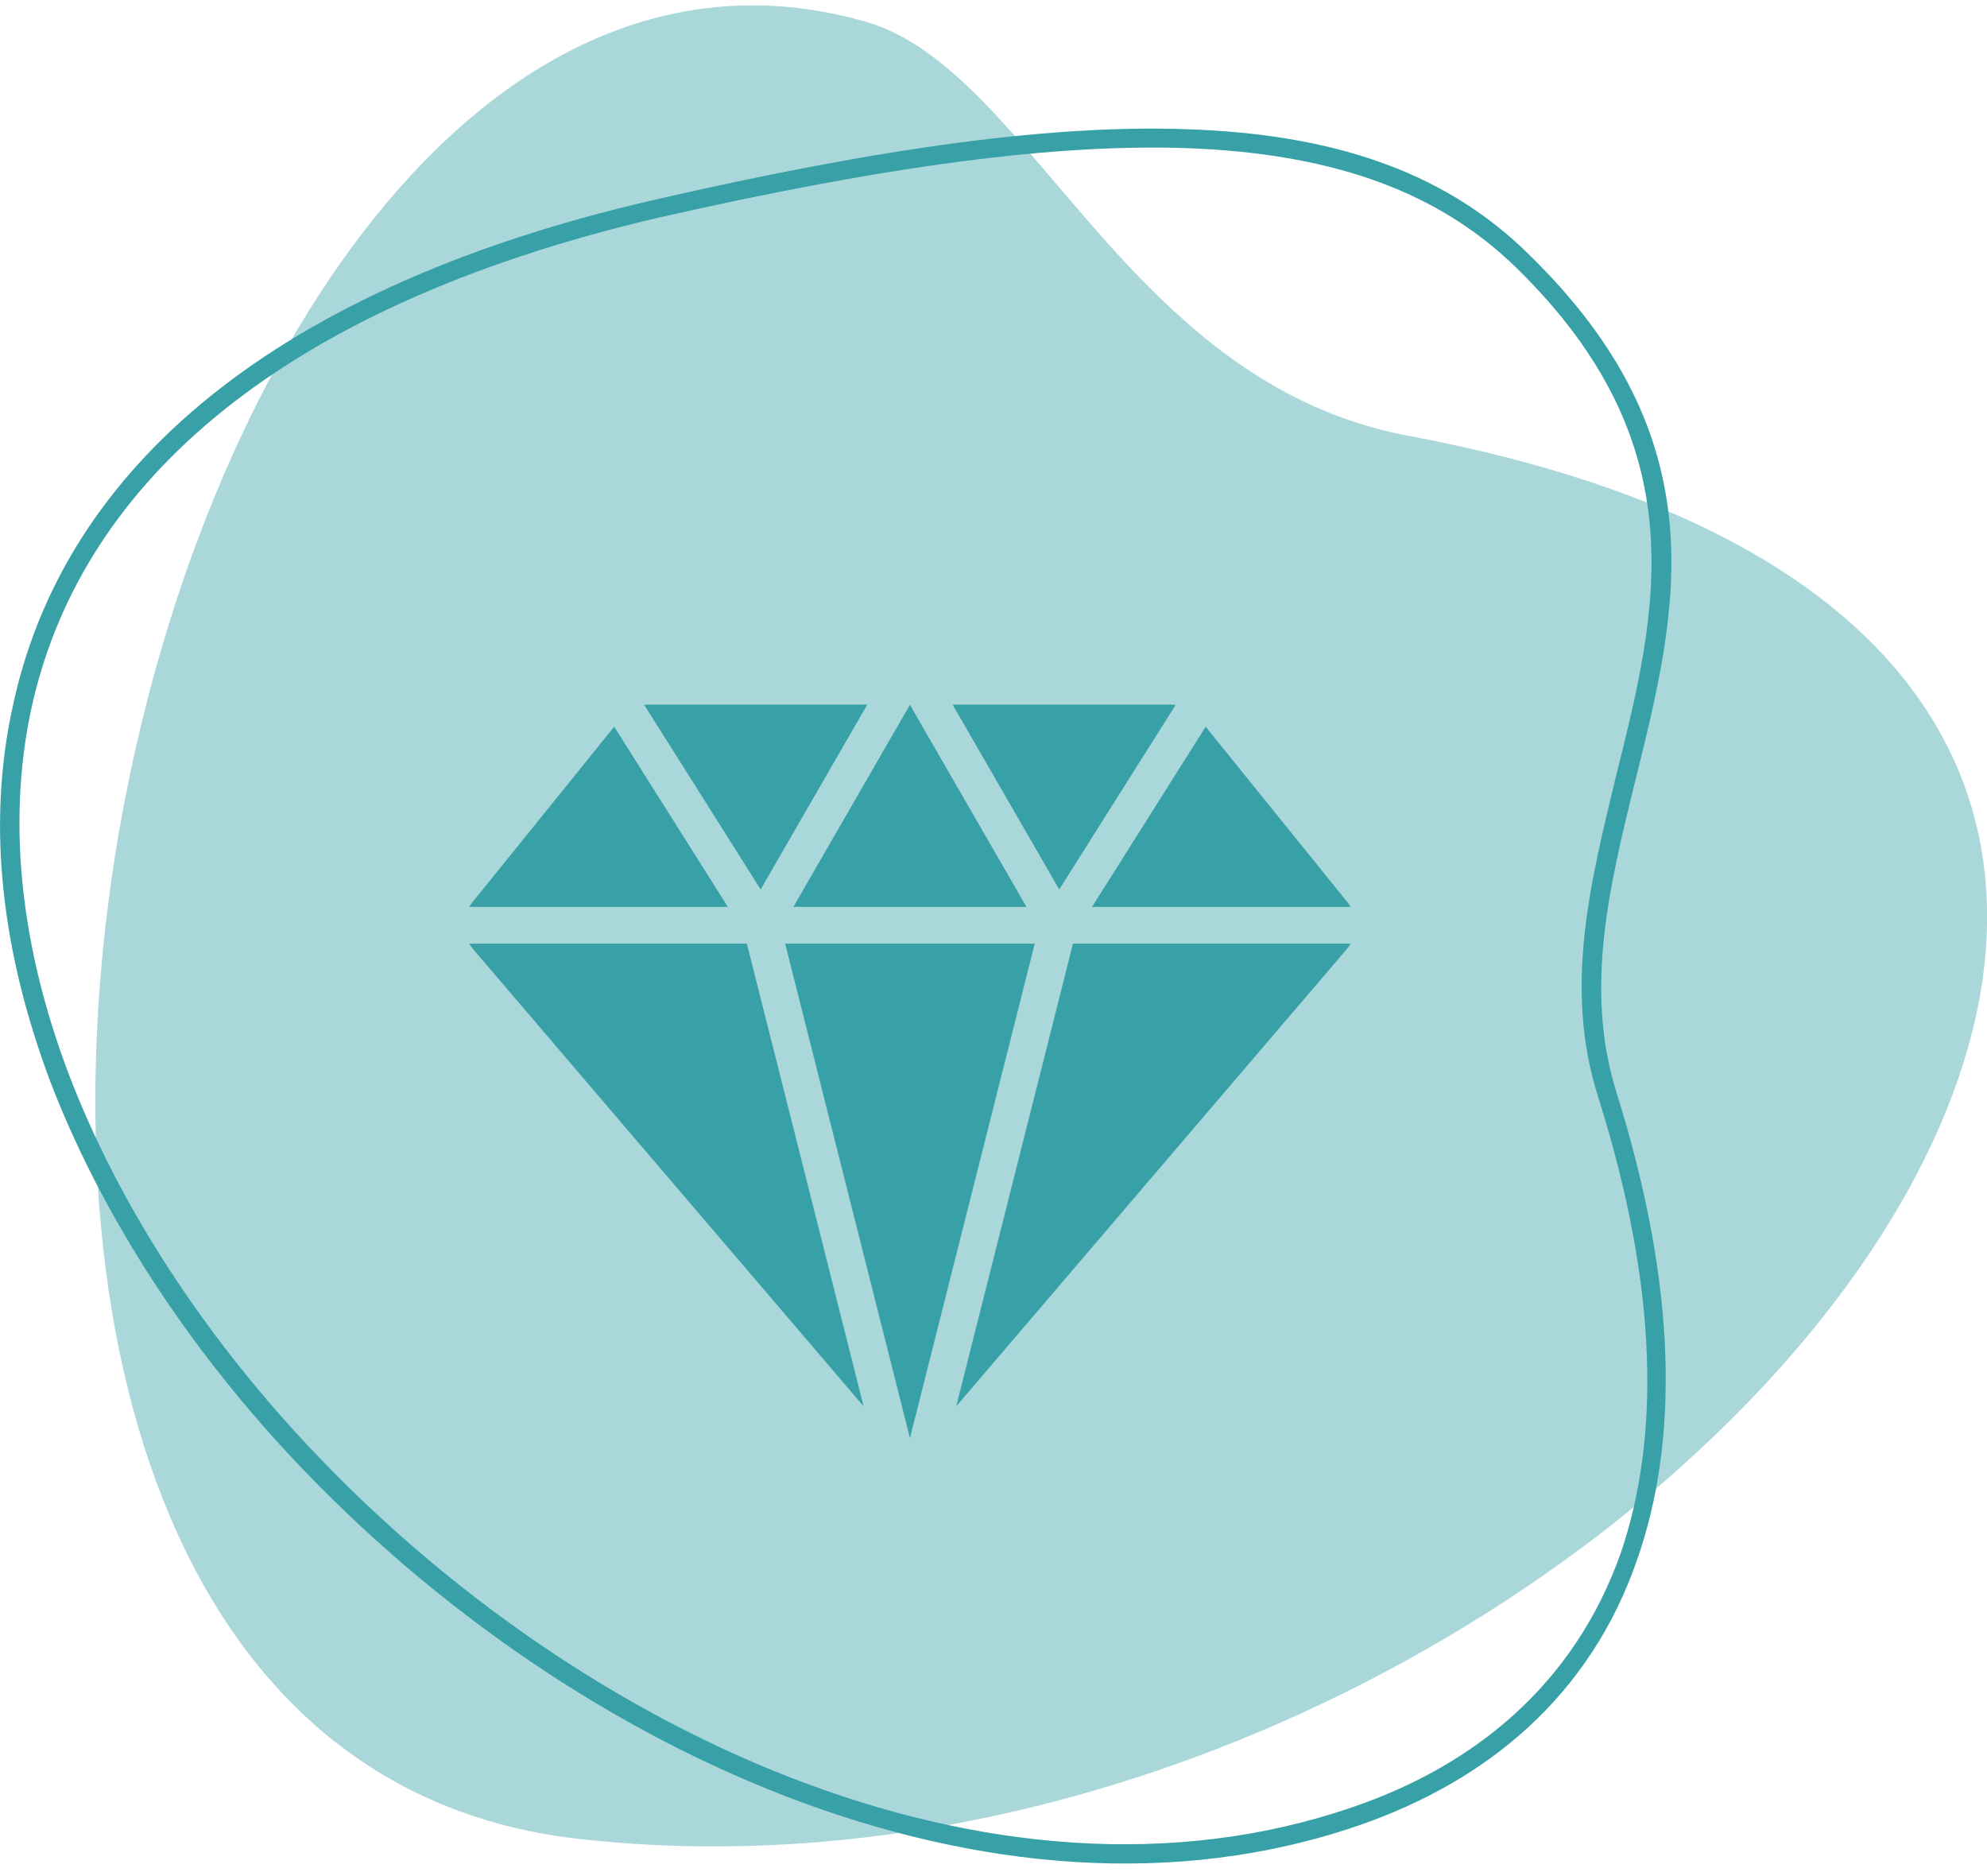 <svg width="107" height="101" viewBox="0 0 107 101" fill="none" xmlns="http://www.w3.org/2000/svg">
<g clip-path="url(#clip0_108_302)">
<path fill-rule="evenodd" clip-rule="evenodd" d="M31.077 98.999C87.044 105.392 144.085 36.224 75.802 23.458C60.662 20.61 55.548 3.82 46.695 1.192C6.704 -10.419 -15.042 93.701 31.077 98.999Z" fill="#AAD7DA"/>
<path d="M72.878 97.286C79.444 95.036 84.796 90.654 87.283 83.604C89.352 77.53 89.352 69.504 86.069 59.087C84.179 53.192 85.651 47.476 87.044 41.701C89.233 32.938 91.481 23.995 81.632 14.396C77.494 10.373 72.023 8.381 64.562 8.003C57.021 7.644 47.551 8.979 35.514 11.707C14.305 16.646 4.158 26.624 1.671 38.235C0.338 44.509 1.193 51.261 3.74 57.932C6.287 64.564 10.485 71.137 15.837 77.032C30.52 93.164 53.5 103.978 72.878 97.286ZM88.178 83.923C85.632 91.351 80.041 95.912 73.177 98.282C53.44 105.093 29.983 94.14 15.021 77.729C9.609 71.774 5.352 65.082 2.745 58.331C0.139 51.44 -0.756 44.509 0.696 37.996C3.243 26.067 13.569 15.73 35.275 10.751C47.431 7.963 56.962 6.609 64.621 6.987C72.341 7.346 78.051 9.477 82.309 13.679C92.635 23.717 90.327 32.898 88.079 41.96C86.686 47.616 85.293 53.212 87.044 58.809C90.367 69.384 90.367 77.649 88.178 83.923Z" fill="#38A0A7"/>
<g clip-path="url(#clip1_108_302)">
<path d="M42.723 48.829H55.276L48.999 37.949L42.723 48.829Z" fill="#38A0A7"/>
<path d="M58.805 48.829H72.73C72.68 48.742 72.623 48.659 72.561 48.581L64.925 39.128L58.805 48.829Z" fill="#38A0A7"/>
<path d="M57.039 47.889L63.305 37.96C63.204 37.943 63.102 37.934 63 37.934H51.295L57.039 47.889Z" fill="#38A0A7"/>
<path d="M42.281 50.81L49.001 77.43L55.72 50.81H42.281Z" fill="#38A0A7"/>
<path d="M57.78 50.81L51.492 75.72L72.526 51.099C72.603 51.009 72.671 50.912 72.731 50.81H57.78Z" fill="#38A0A7"/>
<path d="M40.219 50.81H25.268C25.327 50.912 25.396 51.009 25.473 51.099L46.506 75.72L40.219 50.81Z" fill="#38A0A7"/>
<path d="M40.961 47.889L46.705 37.934H35C34.898 37.934 34.796 37.942 34.695 37.958L40.961 47.889Z" fill="#38A0A7"/>
<path d="M39.196 48.829L33.075 39.128L25.438 48.581C25.376 48.659 25.32 48.742 25.27 48.829H39.196Z" fill="#38A0A7"/>
</g>
</g>
<defs>
<clipPath id="clip0_108_302">
<rect width="107" height="100.038" fill="white" transform="translate(0 0.295)"/>
</clipPath>
<clipPath id="clip1_108_302">
<rect width="49" height="48.533" fill="white" transform="translate(25 30.01)"/>
</clipPath>
</defs>
</svg>
